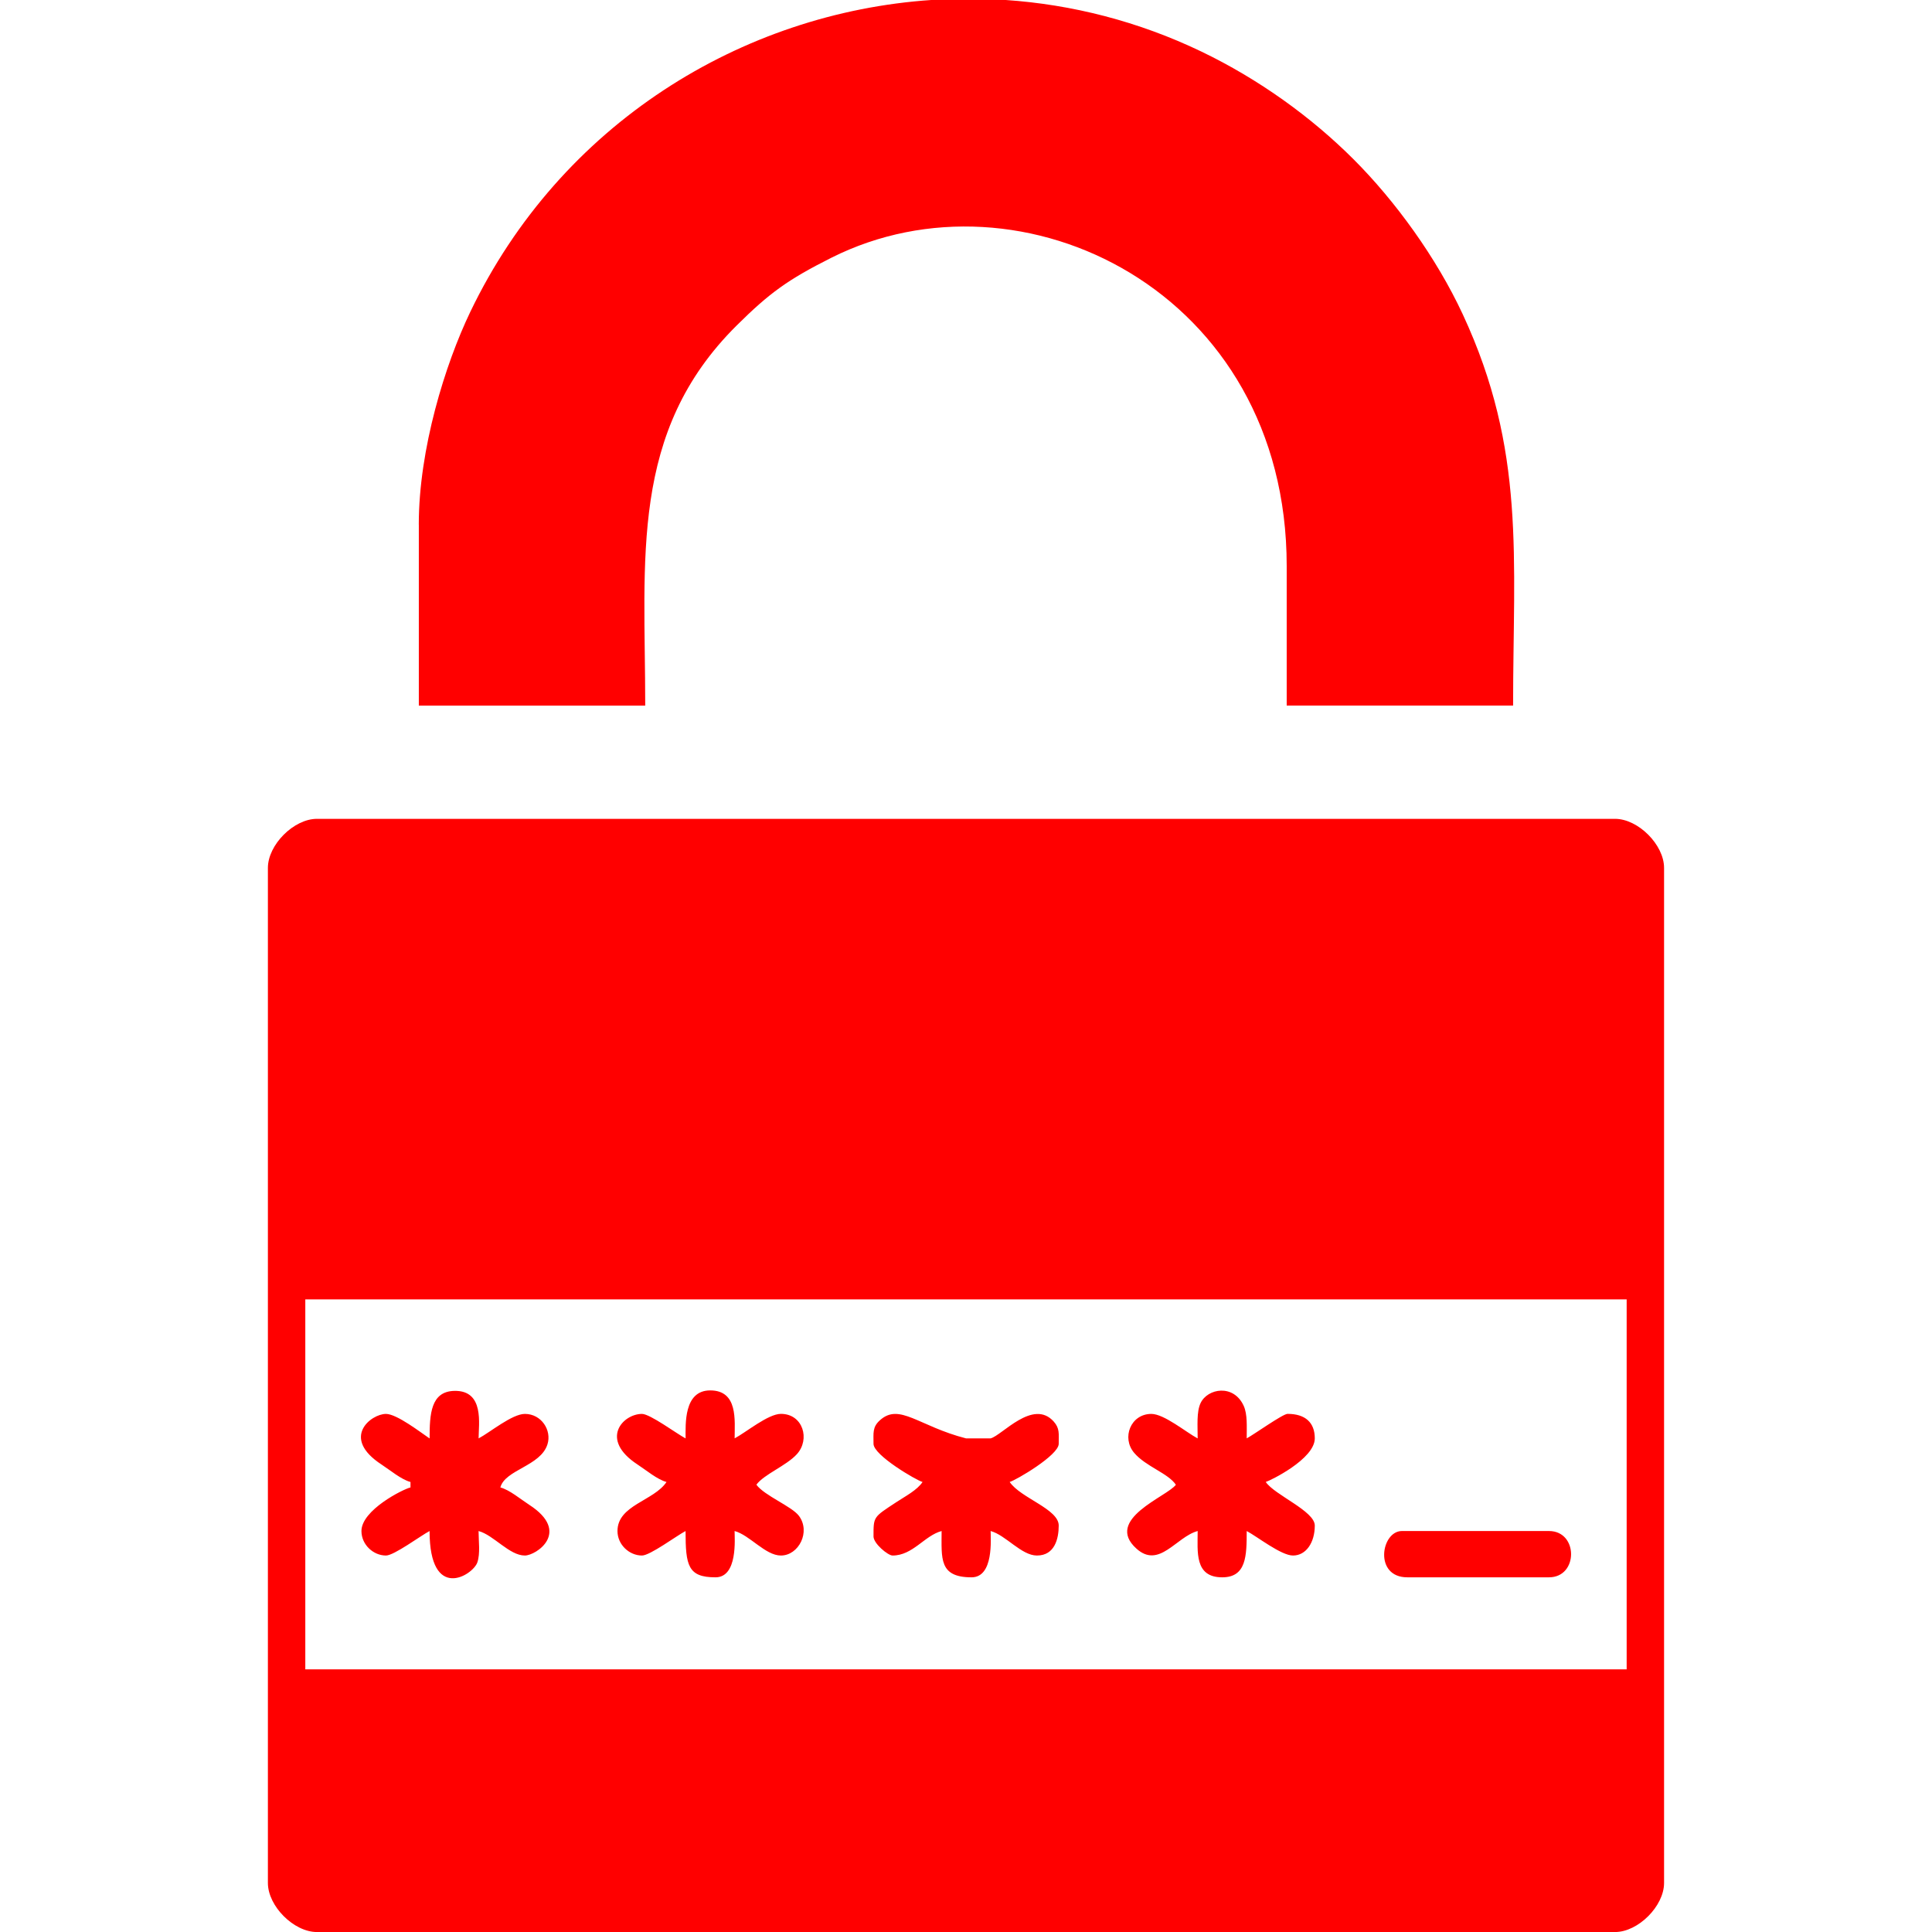 <?xml version="1.0" encoding="UTF-8"?>
<!DOCTYPE svg PUBLIC "-//W3C//DTD SVG 1.1//EN" "http://www.w3.org/Graphics/SVG/1.1/DTD/svg11.dtd">
<!-- Creator: CorelDRAW 2018 (64-Bit) -->
<svg xmlns="http://www.w3.org/2000/svg" xml:space="preserve" width="0.5in" height="0.5in" version="1.1" style="shape-rendering:geometricPrecision; text-rendering:geometricPrecision; image-rendering:optimizeQuality; fill-rule:evenodd; clip-rule:evenodd"
viewBox="0 0 499.99 499.99"
 xmlns:xlink="http://www.w3.org/1999/xlink">
 <defs>
  <style type="text/css">
   <![CDATA[
    .fil0 {fill:red}
   ]]>
  </style>
 </defs>
 <g id="Layer_x0020_1">
  <path class="fil0" d="M69.33 224.61l0 262.69c0,5.99 6.7,12.7 12.69,12.7l335.94 0c5.99,0 12.69,-6.71 12.69,-12.7l0 -262.69c0,-5.99 -6.7,-12.7 -12.69,-12.7l-335.94 0c-5.99,0 -12.69,6.71 -12.69,12.7zm39.06 -88.87l0 46.87 58.59 0c0,-38.13 -4.16,-70.79 23.68,-98.39 8.46,-8.39 13.2,-11.84 24.48,-17.51 49.15,-24.7 117.85,8.62 117.85,79.76l0 36.13 58.59 0c0,-38.28 3.35,-66.05 -13.02,-101.24 -6.84,-14.71 -17.48,-29.35 -28.24,-40.11 -10.98,-10.98 -24.57,-20.78 -39.46,-27.93 -16.26,-7.8 -33.46,-12.17 -50.7,-13.33l-19.03 0c-49.22,3.3 -96.1,32.13 -119.42,80.72 -6.51,13.56 -13.33,35.51 -13.33,55.03zm2.77 236.51c-2.22,-1.48 -8.44,-6.34 -11.28,-6.34 -3.81,0 -11.81,6.14 -1.13,13.11 2.26,1.48 5.07,3.86 7.48,4.51l0 1.41c-1.96,0.46 -12.69,5.87 -12.69,11.28 0,3.54 3.07,6.34 6.35,6.34 2.09,0 8.98,-5.13 11.28,-6.34 0,18.4 11.2,11.47 12.36,8.13 0.8,-2.31 0.32,-5.58 0.32,-8.13 3.9,1.04 7.96,6.34 11.98,6.34 2.91,0 12.04,-6.06 1.14,-13.12 -2.28,-1.48 -5.06,-3.85 -7.48,-4.5 1.23,-4.62 10.41,-5.5 12.19,-11.16 1.15,-3.64 -1.57,-7.87 -5.84,-7.87 -3.31,0 -9.03,4.78 -11.98,6.34 0,-3.61 1.55,-12.45 -6.25,-12.3 -6.16,0.12 -6.43,6.09 -6.43,12.3zm253.06 35.95l36.65 0c7.62,0 7.62,-11.98 0,-11.98l-38.07 0c-5.39,0 -7.32,11.98 1.41,11.98zm-114.2 -35.95c-12.27,-3.14 -17.24,-9.27 -22.31,-4.69 -1.96,1.77 -1.65,3.24 -1.65,6.1 0,2.96 11.11,9.45 12.69,9.87 -1.41,2.11 -4.33,3.61 -6.77,5.21 -6,3.95 -5.92,3.69 -5.92,8.89 0,1.84 3.74,4.93 4.93,4.93 5.24,0 8.28,-5.17 12.69,-6.34 0,7.1 -0.73,11.98 7.75,11.98 5.79,0 4.94,-10.02 4.94,-11.98 3.9,1.04 7.96,6.34 11.98,6.34 4.62,0 5.64,-4.38 5.64,-7.76 0,-4.29 -9.92,-7.13 -12.69,-11.28 1.57,-0.42 12.69,-6.91 12.69,-9.87 0,-2.66 0.28,-3.99 -1.29,-5.76 -5.36,-6 -13.41,3.62 -16.33,4.35l-6.35 0zm-72.6 0c-2.3,-1.22 -9.19,-6.34 -11.28,-6.34 -4.93,0 -11.12,6.59 -1.13,13.11 2.26,1.48 5.07,3.86 7.48,4.51 -3.29,4.91 -12.69,5.97 -12.69,12.69 0,3.54 3.06,6.34 6.34,6.34 2.09,0 8.98,-5.13 11.28,-6.34 0,8.94 0.62,11.98 7.75,11.98 5.79,0 4.94,-10.02 4.94,-11.98 3.9,1.04 7.96,6.34 11.98,6.34 4.59,0 7.78,-6.12 4.66,-10.28 -1.86,-2.46 -8.92,-5.21 -11,-8.05 1.97,-2.69 7.71,-4.88 10.46,-7.88 3.52,-3.84 1.61,-10.45 -4.11,-10.45 -3.31,0 -9.03,4.78 -11.98,6.34 0,-4.62 0.94,-12.44 -6.36,-12.41 -6.84,0.03 -6.33,8.79 -6.33,12.41zm132.52 0c-2.95,-1.56 -8.67,-6.34 -11.98,-6.34 -5.34,0 -7.76,6.18 -4.45,10.07 3.02,3.56 8.78,5.26 10.8,8.26 -2.24,3.06 -18.67,8.93 -10.2,16.54 5.89,5.3 10.29,-3.07 15.84,-4.56 0,5.36 -0.87,11.98 6.35,11.98 6.26,0 6.34,-5.57 6.34,-11.98 2.76,1.46 8.9,6.34 11.98,6.34 3.38,0 5.64,-3.34 5.64,-7.76 0,-3.76 -10.43,-7.91 -12.69,-11.28 1.04,-0.28 12.69,-5.91 12.69,-11.28 0,-4.11 -2.47,-6.34 -7.05,-6.34 -1.23,0 -8.72,5.36 -10.57,6.34 0,-3.1 0.21,-6.23 -0.77,-8.4 -2.6,-5.74 -9.37,-4.56 -11.17,-0.72 -1.06,2.25 -0.75,5.88 -0.75,9.12zm-230.93 -35.98l341.96 0 0 95.75 -341.96 0 0 -95.75z"/>
 </g>
</svg>
